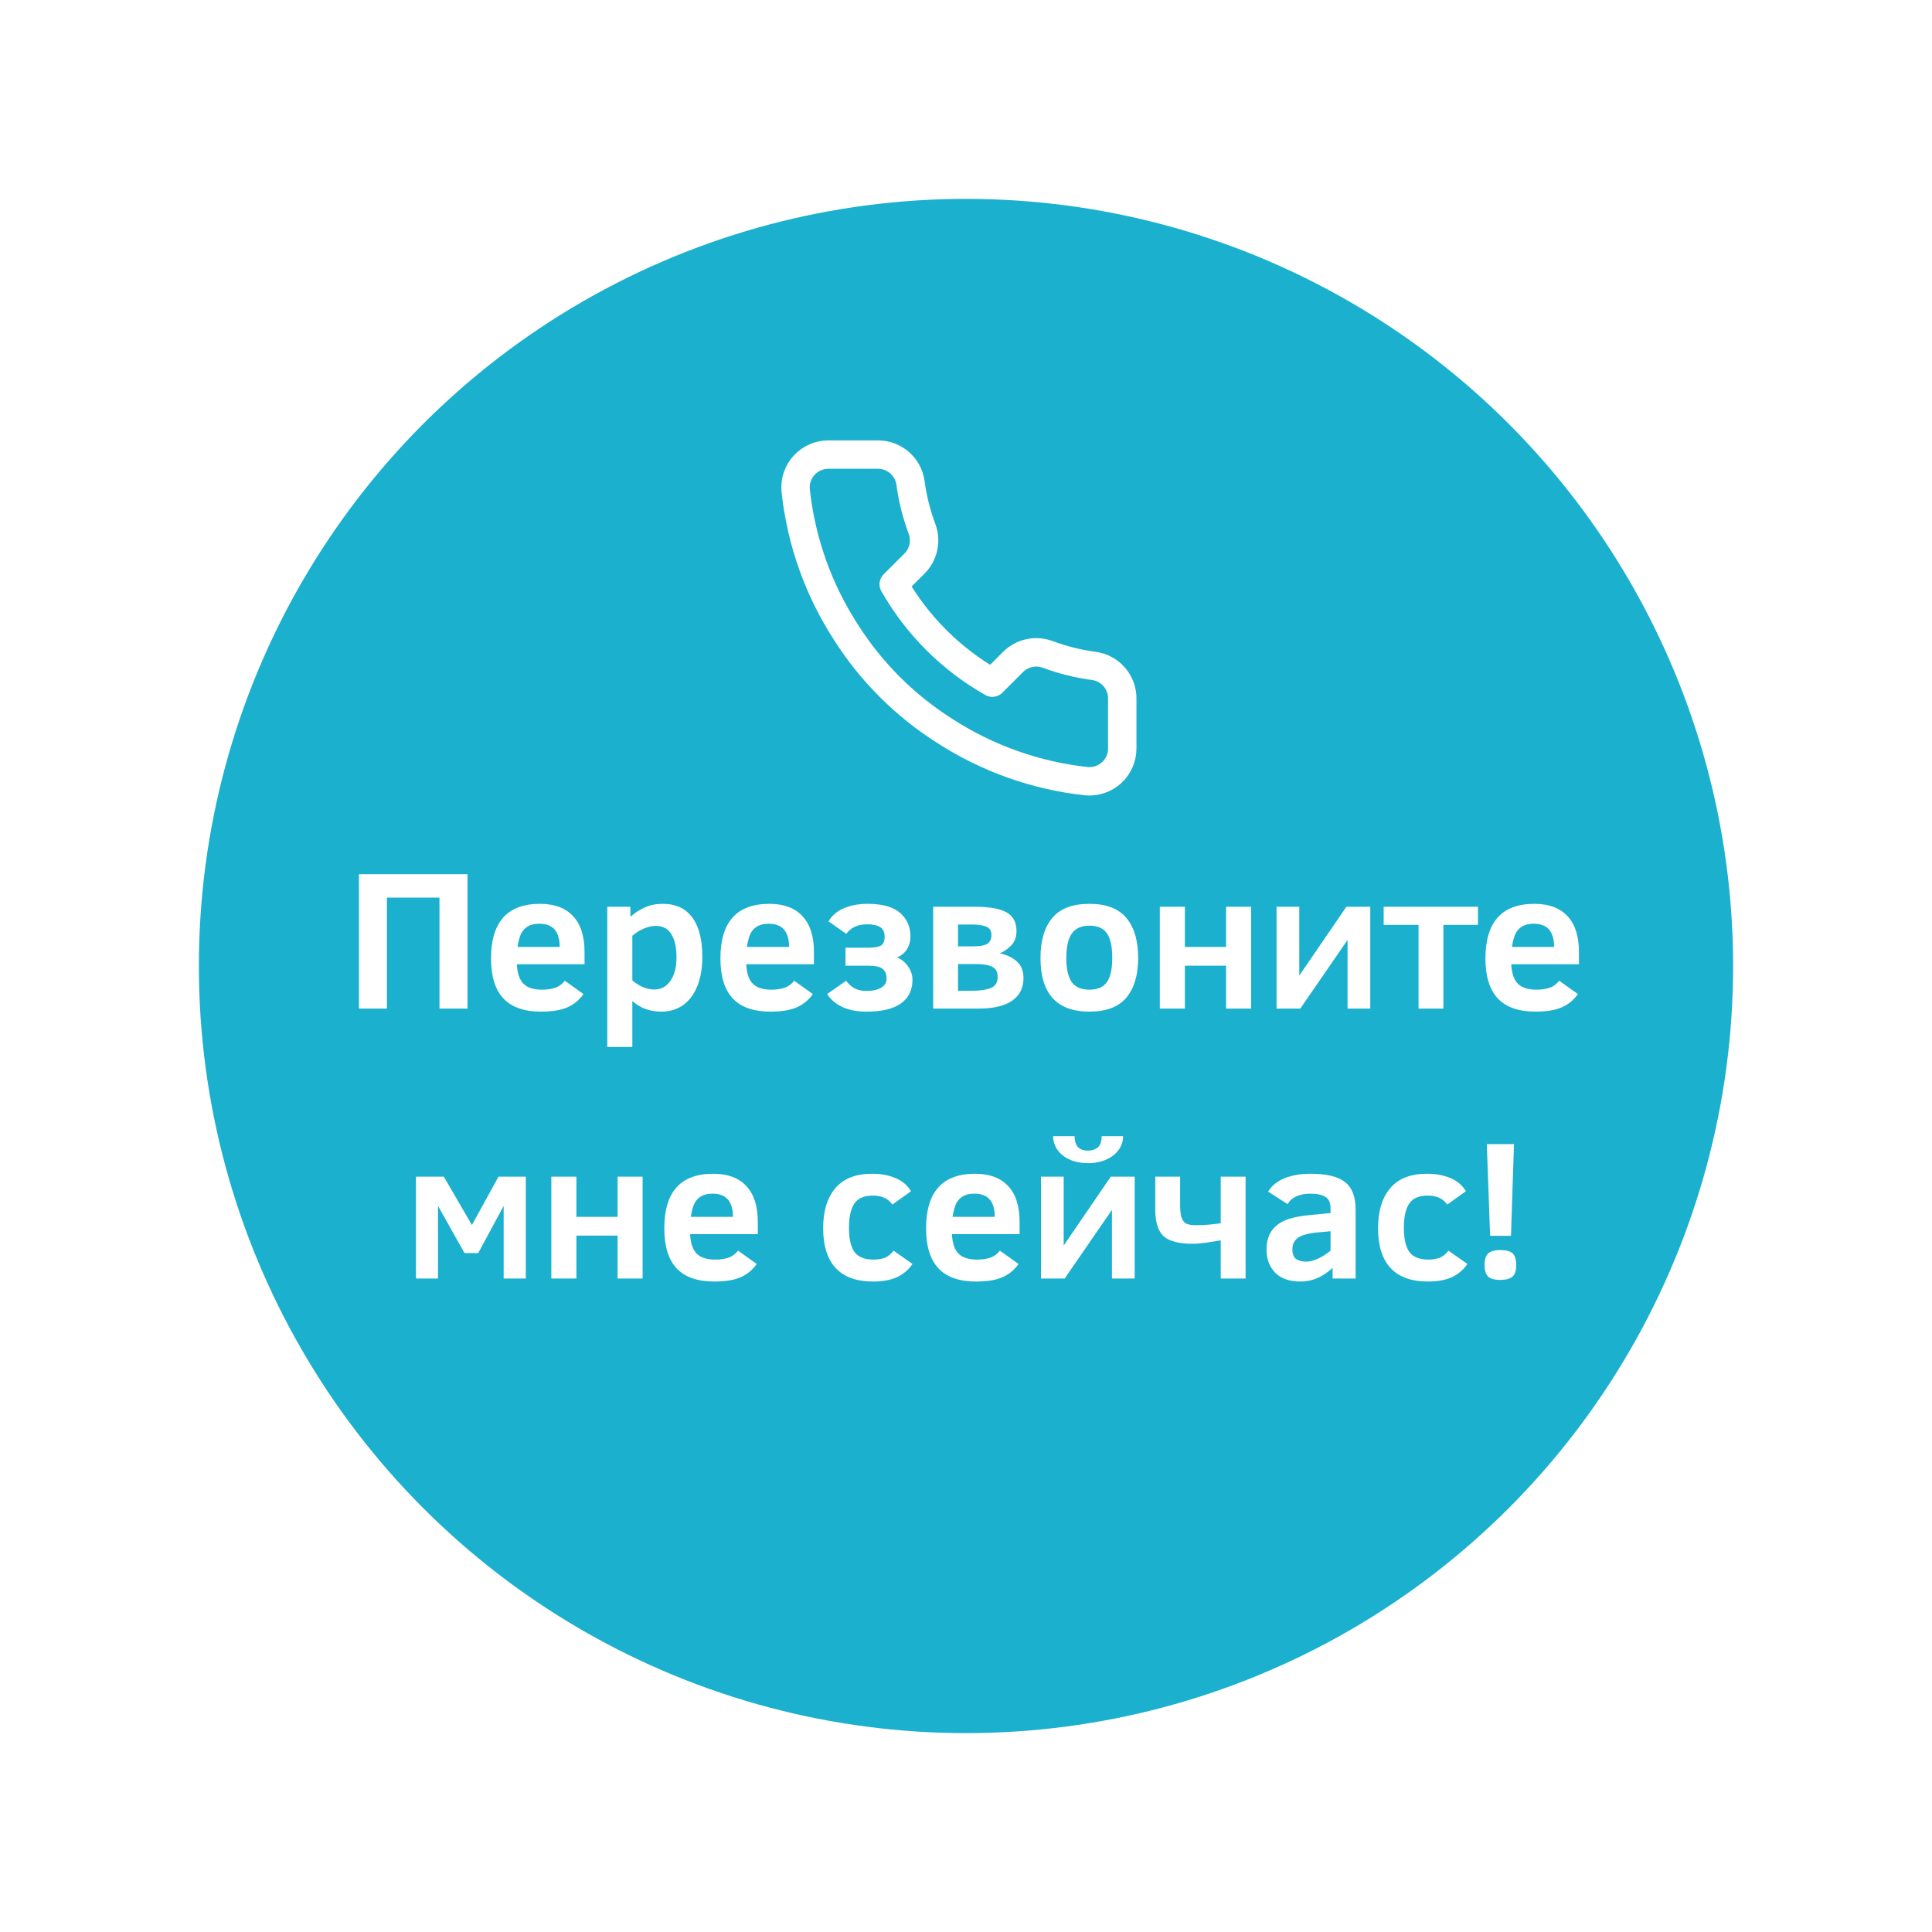 <svg width="136" height="136" viewBox="0 0 136 136" fill="none" xmlns="http://www.w3.org/2000/svg">
<g filter="url(#filter0_d_0_661)">
<circle cx="68" cy="64" r="54" fill="#1AB0CE"/>
</g>
<path d="M25.269 71V61.539H32.911V71H30.936V63.187H27.237V71H25.269ZM36.384 67.876C36.416 68.514 36.571 68.972 36.849 69.25C37.127 69.528 37.564 69.667 38.161 69.667C38.508 69.667 38.81 69.624 39.07 69.537C39.335 69.451 39.565 69.284 39.761 69.038L41.073 69.975C40.786 70.389 40.412 70.699 39.952 70.904C39.496 71.109 38.872 71.212 38.079 71.212C36.899 71.212 36.017 70.902 35.434 70.282C34.855 69.662 34.565 68.726 34.565 67.473C34.565 64.907 35.714 63.624 38.011 63.624C39.032 63.624 39.809 63.913 40.342 64.492C40.88 65.066 41.148 65.905 41.148 67.008V67.876H36.384ZM39.398 66.659C39.398 65.57 38.922 65.025 37.97 65.025C37.655 65.025 37.398 65.08 37.197 65.189C36.997 65.294 36.835 65.454 36.712 65.668C36.593 65.878 36.5 66.208 36.432 66.659H39.398ZM49.44 67.363C49.44 68.133 49.324 68.812 49.092 69.4C48.859 69.988 48.527 70.437 48.094 70.747C47.661 71.057 47.144 71.212 46.542 71.212C45.749 71.212 45.072 70.963 44.512 70.467V73.7H42.748V63.829H44.375V64.533C44.703 64.251 45.047 64.03 45.407 63.87C45.772 63.706 46.189 63.624 46.658 63.624C47.565 63.624 48.255 63.943 48.73 64.581C49.203 65.219 49.44 66.147 49.44 67.363ZM47.622 67.391C47.622 66.693 47.501 66.151 47.26 65.764C47.018 65.372 46.658 65.176 46.18 65.176C45.893 65.176 45.596 65.244 45.291 65.381C44.99 65.513 44.73 65.677 44.512 65.873V69.011C44.699 69.179 44.929 69.33 45.202 69.462C45.48 69.59 45.765 69.653 46.057 69.653C46.54 69.653 46.92 69.448 47.198 69.038C47.481 68.623 47.622 68.074 47.622 67.391ZM52.53 67.876C52.562 68.514 52.717 68.972 52.995 69.25C53.273 69.528 53.711 69.667 54.308 69.667C54.654 69.667 54.957 69.624 55.217 69.537C55.481 69.451 55.711 69.284 55.907 69.038L57.22 69.975C56.933 70.389 56.559 70.699 56.099 70.904C55.643 71.109 55.019 71.212 54.226 71.212C53.045 71.212 52.163 70.902 51.58 70.282C51.001 69.662 50.712 68.726 50.712 67.473C50.712 64.907 51.86 63.624 54.157 63.624C55.178 63.624 55.955 63.913 56.488 64.492C57.026 65.066 57.295 65.905 57.295 67.008V67.876H52.53ZM55.545 66.659C55.545 65.57 55.069 65.025 54.116 65.025C53.802 65.025 53.544 65.08 53.344 65.189C53.143 65.294 52.981 65.454 52.858 65.668C52.74 65.878 52.647 66.208 52.578 66.659H55.545ZM59.517 66.714H61.041C61.478 66.714 61.793 66.668 61.984 66.577C62.176 66.481 62.272 66.272 62.272 65.948C62.272 65.62 62.169 65.392 61.964 65.265C61.759 65.132 61.46 65.066 61.068 65.066C60.695 65.066 60.392 65.126 60.159 65.244C59.927 65.358 59.731 65.522 59.571 65.736L58.32 64.855C58.575 64.435 58.942 64.125 59.421 63.925C59.904 63.724 60.453 63.624 61.068 63.624C62.112 63.624 62.875 63.836 63.358 64.26C63.846 64.684 64.09 65.242 64.09 65.935C64.09 66.258 64.01 66.55 63.851 66.81C63.696 67.065 63.459 67.263 63.14 67.404C63.454 67.518 63.714 67.726 63.919 68.026C64.129 68.327 64.233 68.642 64.233 68.97C64.233 69.69 63.965 70.243 63.427 70.631C62.889 71.018 62.08 71.212 61 71.212C59.697 71.212 58.772 70.799 58.225 69.975L59.558 69.038C59.763 69.302 59.979 69.489 60.207 69.599C60.435 69.704 60.699 69.756 61 69.756C61.41 69.756 61.747 69.683 62.012 69.537C62.276 69.391 62.408 69.179 62.408 68.901C62.408 68.582 62.317 68.35 62.135 68.204C61.957 68.054 61.615 67.978 61.109 67.978H59.517V66.714ZM72.047 68.86C72.047 69.539 71.783 70.066 71.254 70.439C70.725 70.813 69.916 71 68.827 71H65.689V63.829H68.602C69.645 63.829 70.397 63.961 70.857 64.226C71.322 64.485 71.555 64.923 71.555 65.538C71.555 65.948 71.436 66.281 71.199 66.536C70.962 66.787 70.689 66.978 70.379 67.11C70.867 67.211 71.265 67.4 71.575 67.678C71.89 67.951 72.047 68.345 72.047 68.86ZM69.791 65.818C69.791 65.531 69.675 65.338 69.442 65.237C69.21 65.132 68.864 65.08 68.403 65.08H67.439V66.618H68.478C68.971 66.618 69.312 66.557 69.504 66.434C69.695 66.306 69.791 66.101 69.791 65.818ZM70.228 68.772C70.228 68.421 70.101 68.181 69.846 68.054C69.595 67.926 69.208 67.862 68.684 67.862H67.439V69.742H68.465C68.993 69.742 69.42 69.678 69.743 69.551C70.067 69.423 70.228 69.163 70.228 68.772ZM80.12 67.432C80.12 68.626 79.844 69.555 79.293 70.221C78.742 70.882 77.873 71.212 76.689 71.212C74.392 71.212 73.243 69.952 73.243 67.432C73.243 66.219 73.519 65.283 74.07 64.622C74.622 63.957 75.495 63.624 76.689 63.624C77.873 63.624 78.742 63.957 79.293 64.622C79.844 65.283 80.12 66.219 80.12 67.432ZM78.295 67.432C78.295 66.643 78.172 66.069 77.926 65.709C77.68 65.344 77.267 65.162 76.689 65.162C76.114 65.162 75.7 65.349 75.444 65.723C75.189 66.092 75.061 66.662 75.061 67.432C75.061 68.197 75.187 68.762 75.438 69.127C75.693 69.487 76.11 69.667 76.689 69.667C77.258 69.667 77.668 69.489 77.919 69.134C78.17 68.774 78.295 68.206 78.295 67.432ZM88.07 71H86.307V67.978H83.408V71H81.644V63.829H83.408V66.659H86.307V63.829H88.07V71ZM91.529 71H89.861V63.829H91.461V68.676L94.776 63.829H96.458V71H94.858V66.167L91.529 71ZM104.039 65.107H101.605V71H99.856V65.107H97.401V63.829H104.039V65.107ZM106.384 67.876C106.416 68.514 106.571 68.972 106.849 69.25C107.127 69.528 107.564 69.667 108.161 69.667C108.507 69.667 108.811 69.624 109.07 69.537C109.335 69.451 109.565 69.284 109.761 69.038L111.073 69.975C110.786 70.389 110.412 70.699 109.952 70.904C109.496 71.109 108.872 71.212 108.079 71.212C106.899 71.212 106.017 70.902 105.434 70.282C104.855 69.662 104.565 68.726 104.565 67.473C104.565 64.907 105.714 63.624 108.011 63.624C109.032 63.624 109.809 63.913 110.342 64.492C110.88 65.066 111.148 65.905 111.148 67.008V67.876H106.384ZM109.398 66.659C109.398 65.57 108.922 65.025 107.97 65.025C107.655 65.025 107.398 65.08 107.197 65.189C106.997 65.294 106.835 65.454 106.712 65.668C106.593 65.878 106.5 66.208 106.432 66.659H109.398ZM37.013 90H35.454V84.887L33.663 88.209H32.699L30.833 84.887V90H29.281V82.829H31.243L33.219 86.233L35.092 82.829H37.013V90ZM45.236 90H43.473V86.978H40.574V90H38.81V82.829H40.574V85.659H43.473V82.829H45.236V90ZM48.579 86.876C48.611 87.514 48.766 87.972 49.044 88.25C49.322 88.528 49.759 88.667 50.356 88.667C50.703 88.667 51.006 88.624 51.266 88.537C51.53 88.451 51.76 88.284 51.956 88.038L53.269 88.975C52.981 89.389 52.608 89.699 52.148 89.904C51.692 90.109 51.067 90.212 50.274 90.212C49.094 90.212 48.212 89.902 47.629 89.282C47.05 88.662 46.761 87.726 46.761 86.473C46.761 83.907 47.909 82.624 50.206 82.624C51.227 82.624 52.004 82.913 52.537 83.492C53.075 84.066 53.344 84.905 53.344 86.008V86.876H48.579ZM51.594 85.659C51.594 84.57 51.117 84.025 50.165 84.025C49.851 84.025 49.593 84.08 49.393 84.189C49.192 84.294 49.03 84.454 48.907 84.668C48.789 84.878 48.695 85.208 48.627 85.659H51.594ZM64.233 88.975C63.96 89.38 63.6 89.688 63.153 89.897C62.707 90.107 62.142 90.212 61.458 90.212C60.3 90.212 59.425 89.897 58.833 89.269C58.241 88.635 57.944 87.699 57.944 86.459C57.944 85.251 58.231 84.31 58.806 83.636C59.38 82.961 60.241 82.624 61.39 82.624C62.005 82.624 62.552 82.724 63.03 82.925C63.513 83.125 63.88 83.435 64.131 83.855L62.818 84.791C62.659 84.577 62.472 84.42 62.258 84.319C62.044 84.215 61.768 84.162 61.431 84.162C60.829 84.162 60.401 84.347 60.145 84.716C59.89 85.085 59.763 85.657 59.763 86.432C59.763 87.206 59.893 87.774 60.152 88.134C60.417 88.489 60.866 88.667 61.499 88.667C61.773 88.667 62.023 88.628 62.251 88.551C62.479 88.473 62.695 88.302 62.9 88.038L64.233 88.975ZM67.009 86.876C67.041 87.514 67.196 87.972 67.474 88.25C67.752 88.528 68.189 88.667 68.786 88.667C69.132 88.667 69.436 88.624 69.695 88.537C69.96 88.451 70.19 88.284 70.386 88.038L71.698 88.975C71.411 89.389 71.037 89.699 70.577 89.904C70.121 90.109 69.497 90.212 68.704 90.212C67.524 90.212 66.642 89.902 66.059 89.282C65.48 88.662 65.19 87.726 65.19 86.473C65.19 83.907 66.339 82.624 68.636 82.624C69.657 82.624 70.434 82.913 70.967 83.492C71.505 84.066 71.773 84.905 71.773 86.008V86.876H67.009ZM70.023 85.659C70.023 84.57 69.547 84.025 68.595 84.025C68.28 84.025 68.023 84.08 67.822 84.189C67.622 84.294 67.46 84.454 67.337 84.668C67.218 84.878 67.125 85.208 67.057 85.659H70.023ZM74.945 90H73.277V82.829H74.877V87.676L78.192 82.829H79.874V90H78.274V85.167L74.945 90ZM79.061 79.978C79.061 80.329 78.956 80.651 78.746 80.942C78.541 81.23 78.249 81.457 77.871 81.626C77.497 81.795 77.067 81.879 76.579 81.879C76.11 81.879 75.688 81.797 75.314 81.633C74.941 81.469 74.649 81.239 74.439 80.942C74.234 80.646 74.132 80.325 74.132 79.978H75.643C75.643 80.658 75.959 80.997 76.593 80.997C76.857 80.997 77.083 80.924 77.269 80.778C77.456 80.628 77.55 80.361 77.55 79.978H79.061ZM81.323 82.829H83.073V84.75C83.073 85.178 83.105 85.493 83.169 85.693C83.233 85.894 83.338 86.037 83.483 86.124C83.634 86.206 83.884 86.247 84.235 86.247C84.705 86.247 85.27 86.201 85.931 86.11V82.829H87.681V90H85.931V87.314C85.593 87.368 85.247 87.423 84.892 87.478C84.541 87.528 84.224 87.553 83.941 87.553C82.975 87.553 82.296 87.373 81.904 87.013C81.517 86.653 81.323 86.028 81.323 85.14V82.829ZM93.806 90V89.255C93.108 89.893 92.361 90.212 91.564 90.212C90.77 90.212 90.171 90.005 89.766 89.59C89.36 89.171 89.157 88.635 89.157 87.983C89.157 87.473 89.26 87.051 89.465 86.719C89.674 86.386 89.982 86.126 90.388 85.939C90.798 85.748 91.386 85.614 92.151 85.536L93.662 85.393V85.071C93.662 84.67 93.541 84.397 93.3 84.251C93.058 84.101 92.705 84.025 92.24 84.025C91.857 84.025 91.527 84.089 91.249 84.217C90.976 84.344 90.773 84.527 90.641 84.764L89.267 83.882C89.508 83.476 89.886 83.166 90.401 82.952C90.916 82.733 91.538 82.624 92.268 82.624C93.384 82.624 94.189 82.82 94.681 83.212C95.177 83.599 95.426 84.237 95.426 85.126V90H93.806ZM93.662 86.671L92.767 86.753C92.133 86.808 91.675 86.928 91.393 87.115C91.115 87.302 90.976 87.582 90.976 87.956C90.976 88.284 91.067 88.51 91.249 88.633C91.431 88.751 91.673 88.811 91.974 88.811C92.188 88.811 92.448 88.745 92.753 88.612C93.063 88.476 93.366 88.284 93.662 88.038V86.671ZM103.294 88.975C103.021 89.38 102.66 89.688 102.214 89.897C101.767 90.107 101.202 90.212 100.519 90.212C99.361 90.212 98.486 89.897 97.894 89.269C97.301 88.635 97.005 87.699 97.005 86.459C97.005 85.251 97.292 84.31 97.866 83.636C98.44 82.961 99.302 82.624 100.45 82.624C101.065 82.624 101.612 82.724 102.091 82.925C102.574 83.125 102.941 83.435 103.191 83.855L101.879 84.791C101.719 84.577 101.533 84.42 101.318 84.319C101.104 84.215 100.828 84.162 100.491 84.162C99.89 84.162 99.461 84.347 99.206 84.716C98.951 85.085 98.823 85.657 98.823 86.432C98.823 87.206 98.953 87.774 99.213 88.134C99.477 88.489 99.926 88.667 100.56 88.667C100.833 88.667 101.084 88.628 101.312 88.551C101.539 88.473 101.756 88.302 101.961 88.038L103.294 88.975ZM106.363 86.992H104.894L104.661 80.539H106.575L106.363 86.992ZM106.732 89.05C106.732 89.442 106.644 89.715 106.466 89.87C106.288 90.02 106.003 90.096 105.611 90.096C105.183 90.096 104.891 90.011 104.736 89.843C104.581 89.67 104.504 89.405 104.504 89.05C104.504 88.676 104.586 88.407 104.75 88.243C104.914 88.079 105.201 87.997 105.611 87.997C106.031 87.997 106.322 88.077 106.486 88.236C106.65 88.396 106.732 88.667 106.732 89.05Z" fill="white"/>
<path fill-rule="evenodd" clip-rule="evenodd" d="M78.999 49.22V52.682C79.002 53.332 78.73 53.953 78.25 54.393C77.77 54.832 77.127 55.049 76.478 54.991C72.92 54.605 69.501 53.391 66.498 51.447C63.704 49.675 61.335 47.311 59.56 44.523C57.605 41.512 56.389 38.084 56.009 34.516C55.951 33.871 56.167 33.231 56.605 32.752C57.042 32.274 57.661 32.001 58.311 32H61.78C62.941 31.989 63.93 32.838 64.093 33.985C64.239 35.093 64.511 36.181 64.902 37.228C65.22 38.072 65.017 39.023 64.382 39.664L62.913 41.129C64.559 44.019 66.957 46.411 69.852 48.054L71.321 46.589C71.963 45.955 72.915 45.752 73.761 46.069C74.81 46.46 75.9 46.731 77.01 46.877C78.173 47.041 79.028 48.048 78.999 49.22Z" stroke="white" stroke-width="2" stroke-linecap="round" stroke-linejoin="round"/>
<defs>
<filter id="filter0_d_0_661" x="0" y="0" width="136" height="136" filterUnits="userSpaceOnUse" color-interpolation-filters="sRGB">
<feFlood flood-opacity="0" result="BackgroundImageFix"/>
<feColorMatrix in="SourceAlpha" type="matrix" values="0 0 0 0 0 0 0 0 0 0 0 0 0 0 0 0 0 0 127 0" result="hardAlpha"/>
<feOffset dy="4"/>
<feGaussianBlur stdDeviation="7"/>
<feColorMatrix type="matrix" values="0 0 0 0 0 0 0 0 0 0 0 0 0 0 0 0 0 0 0.05 0"/>
<feBlend mode="normal" in2="BackgroundImageFix" result="effect1_dropShadow_0_661"/>
<feBlend mode="normal" in="SourceGraphic" in2="effect1_dropShadow_0_661" result="shape"/>
</filter>
</defs>
</svg>
